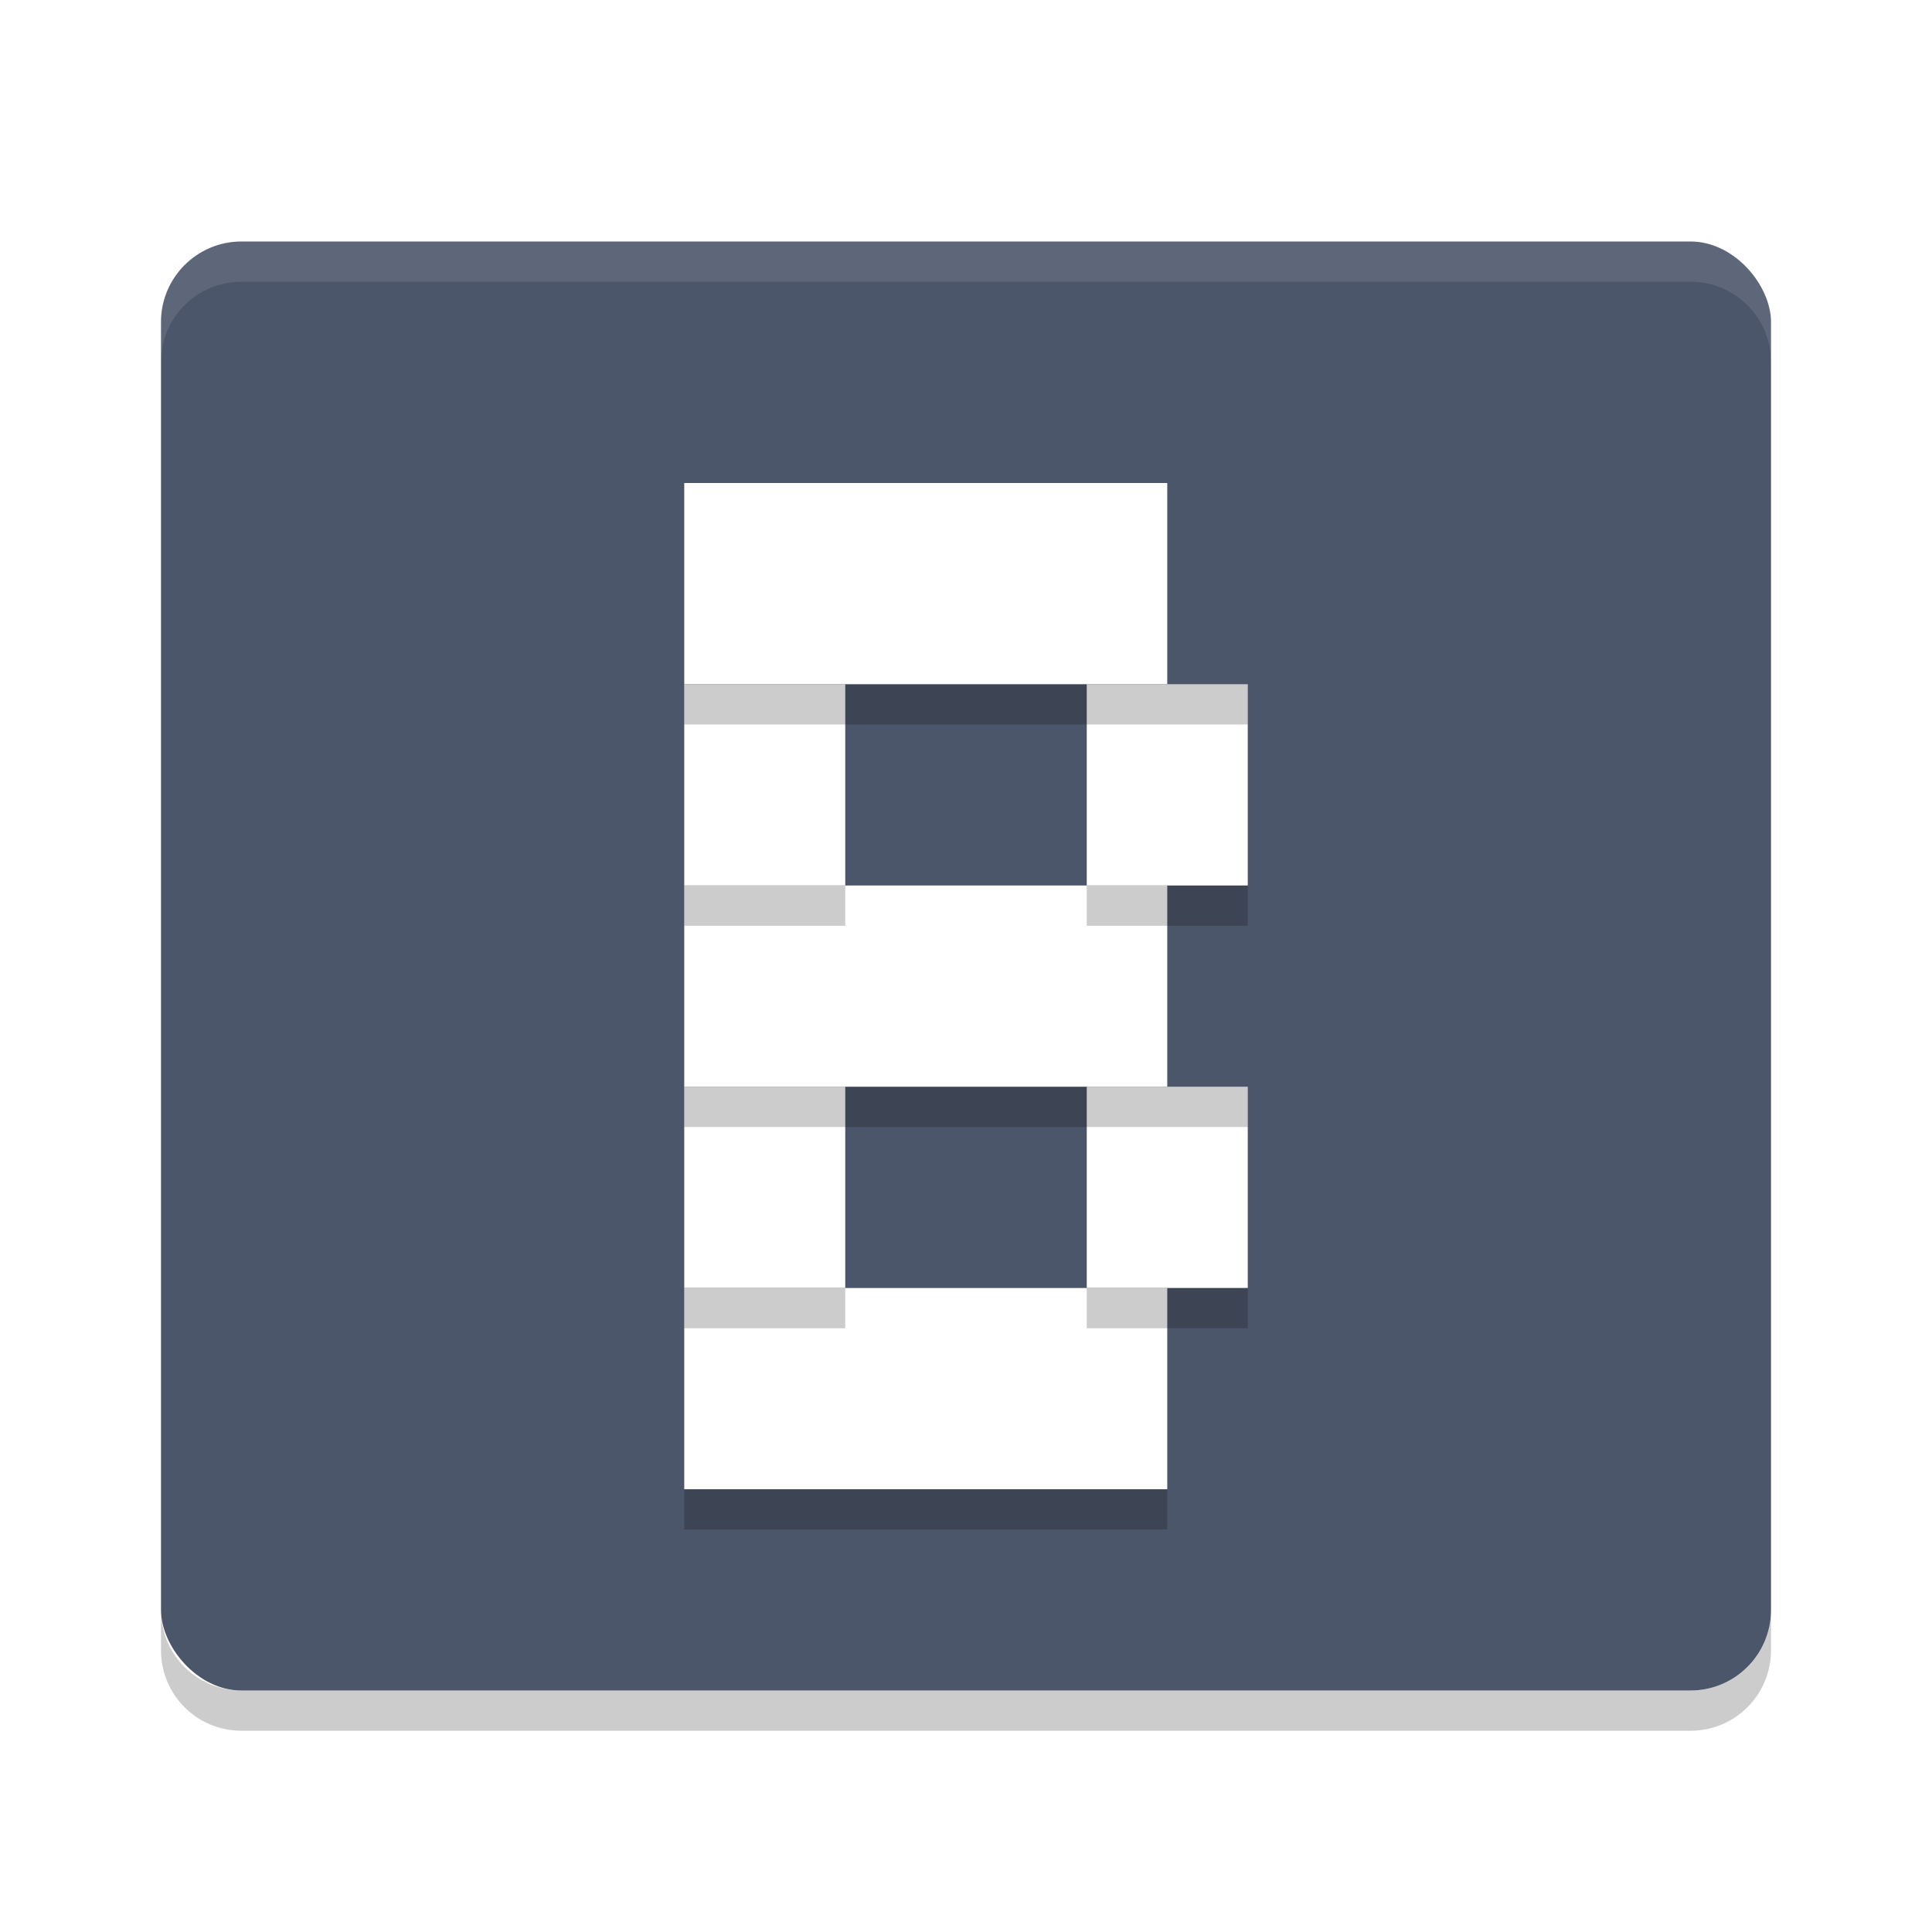 <?xml version="1.0" encoding="UTF-8" standalone="no"?>
<svg
   xmlns:dc="http://purl.org/dc/elements/1.1/"
   xmlns:cc="http://creativecommons.org/ns#"
   xmlns:rdf="http://www.w3.org/1999/02/22-rdf-syntax-ns#"
   xmlns:svg="http://www.w3.org/2000/svg"
   xmlns="http://www.w3.org/2000/svg"
   xmlns:sodipodi="http://sodipodi.sourceforge.net/DTD/sodipodi-0.dtd"
   xmlns:inkscape="http://www.inkscape.org/namespaces/inkscape"
   width="48"
   height="48"
   version="1"
   id="svg36"
   sodipodi:docname="bashtop.svg"
   inkscape:version="0.92.5 (2060ec1f9f, 2020-04-08)">
  <defs
     id="defs40">
    <filter
       inkscape:collect="always"
       style="color-interpolation-filters:sRGB"
       id="filter877"
       x="-0.039"
       width="1.078"
       y="-0.094"
       height="1.187">
      <feGaussianBlur
         inkscape:collect="always"
         stdDeviation="0.195"
         id="feGaussianBlur879" />
    </filter>
    <filter
       inkscape:collect="always"
       style="color-interpolation-filters:sRGB"
       id="filter881"
       x="-0.117"
       width="1.234"
       y="-0.094"
       height="1.187">
      <feGaussianBlur
         inkscape:collect="always"
         stdDeviation="0.195"
         id="feGaussianBlur883" />
    </filter>
    <filter
       inkscape:collect="always"
       style="color-interpolation-filters:sRGB"
       id="filter885"
       x="-0.117"
       width="1.234"
       y="-0.094"
       height="1.187">
      <feGaussianBlur
         inkscape:collect="always"
         stdDeviation="0.195"
         id="feGaussianBlur887" />
    </filter>
    <filter
       inkscape:collect="always"
       style="color-interpolation-filters:sRGB"
       id="filter889"
       x="-0.039"
       width="1.078"
       y="-0.094"
       height="1.187">
      <feGaussianBlur
         inkscape:collect="always"
         stdDeviation="0.195"
         id="feGaussianBlur891" />
    </filter>
    <filter
       inkscape:collect="always"
       style="color-interpolation-filters:sRGB"
       id="filter893"
       x="-0.117"
       width="1.234"
       y="-0.094"
       height="1.187">
      <feGaussianBlur
         inkscape:collect="always"
         stdDeviation="0.195"
         id="feGaussianBlur895" />
    </filter>
    <filter
       inkscape:collect="always"
       style="color-interpolation-filters:sRGB"
       id="filter897"
       x="-0.117"
       width="1.234"
       y="-0.094"
       height="1.187">
      <feGaussianBlur
         inkscape:collect="always"
         stdDeviation="0.195"
         id="feGaussianBlur899" />
    </filter>
    <filter
       inkscape:collect="always"
       style="color-interpolation-filters:sRGB"
       id="filter901"
       x="-0.039"
       width="1.078"
       y="-0.094"
       height="1.187">
      <feGaussianBlur
         inkscape:collect="always"
         stdDeviation="0.195"
         id="feGaussianBlur903" />
    </filter>
  </defs>
  <sodipodi:namedview
     pagecolor="#ffffff"
     bordercolor="#666666"
     borderopacity="1"
     objecttolerance="10"
     gridtolerance="10"
     guidetolerance="10"
     inkscape:pageopacity="0"
     inkscape:pageshadow="2"
     inkscape:window-width="765"
     inkscape:window-height="480"
     id="namedview38"
     showgrid="false"
     inkscape:zoom="13.906433"
     inkscape:cx="22.39509"
     inkscape:cy="19.265243"
     inkscape:window-x="0"
     inkscape:window-y="28"
     inkscape:window-maximized="0"
     inkscape:current-layer="svg36" />
  <path
     opacity=".2"
     d="m4 40v1c0 1.108 0.892 2 2 2h36c1.108 0 2-0.892 2-2v-1c0 1.108-0.892 2-2 2h-36c-1.108 0-2-0.892-2-2z"
     id="path2" />
  <rect
     style="fill:#4c566a;fill-opacity:1"
     width="40"
     height="36"
     x="4"
     y="6"
     rx="2"
     ry="2"
     id="rect4" />
  <path
     style="opacity:.1;fill:#ffffff"
     d="m6 6c-1.108 0-2 0.892-2 2v1c0-1.108 0.892-2 2-2h36c1.108 0 2 0.892 2 2v-1c0-1.108-0.892-2-2-2h-36z"
     id="path6" />
  <rect
     style="fill:#ffffff;fill-opacity:1;filter:url(#filter877)"
     width="12"
     height="5"
     x="17"
     y="12"
     id="rect8" />
  <rect
     style="fill:#ffffff;fill-opacity:1;filter:url(#filter885)"
     width="4"
     height="5"
     x="17"
     y="17"
     id="rect10" />
  <rect
     style="fill:#ffffff;fill-opacity:1;filter:url(#filter881)"
     width="4"
     height="5"
     x="27"
     y="17"
     id="rect12" />
  <rect
     style="fill:#ffffff;fill-opacity:1;filter:url(#filter889)"
     width="12"
     height="5"
     x="17"
     y="22"
     id="rect14" />
  <rect
     style="fill:#ffffff;fill-opacity:1;filter:url(#filter893)"
     width="4"
     height="5"
     x="17"
     y="27"
     id="rect16" />
  <rect
     style="fill:#ffffff;fill-opacity:1;filter:url(#filter897)"
     width="4"
     height="5"
     x="27"
     y="27"
     id="rect18" />
  <rect
     style="fill:#ffffff;fill-opacity:1;filter:url(#filter901)"
     width="12"
     height="5"
     x="17"
     y="32"
     id="rect20" />
  <rect
     style="opacity:0.2"
     width="14"
     height="1"
     x="17"
     y="17"
     id="rect22" />
  <rect
     style="opacity:0.2"
     width="4"
     height="1"
     x="17"
     y="22"
     id="rect24" />
  <rect
     style="opacity:0.2"
     width="4"
     height="1"
     x="27"
     y="22"
     id="rect26" />
  <rect
     style="opacity:0.2"
     width="14"
     height="1"
     x="17"
     y="27"
     id="rect28" />
  <rect
     style="opacity:0.2"
     width="4"
     height="1"
     x="17"
     y="32"
     id="rect30" />
  <rect
     style="opacity:0.2"
     width="4"
     height="1"
     x="27"
     y="32"
     id="rect32" />
  <rect
     style="opacity:0.2"
     width="12"
     height="1"
     x="17"
     y="37"
     id="rect34" />
</svg>
